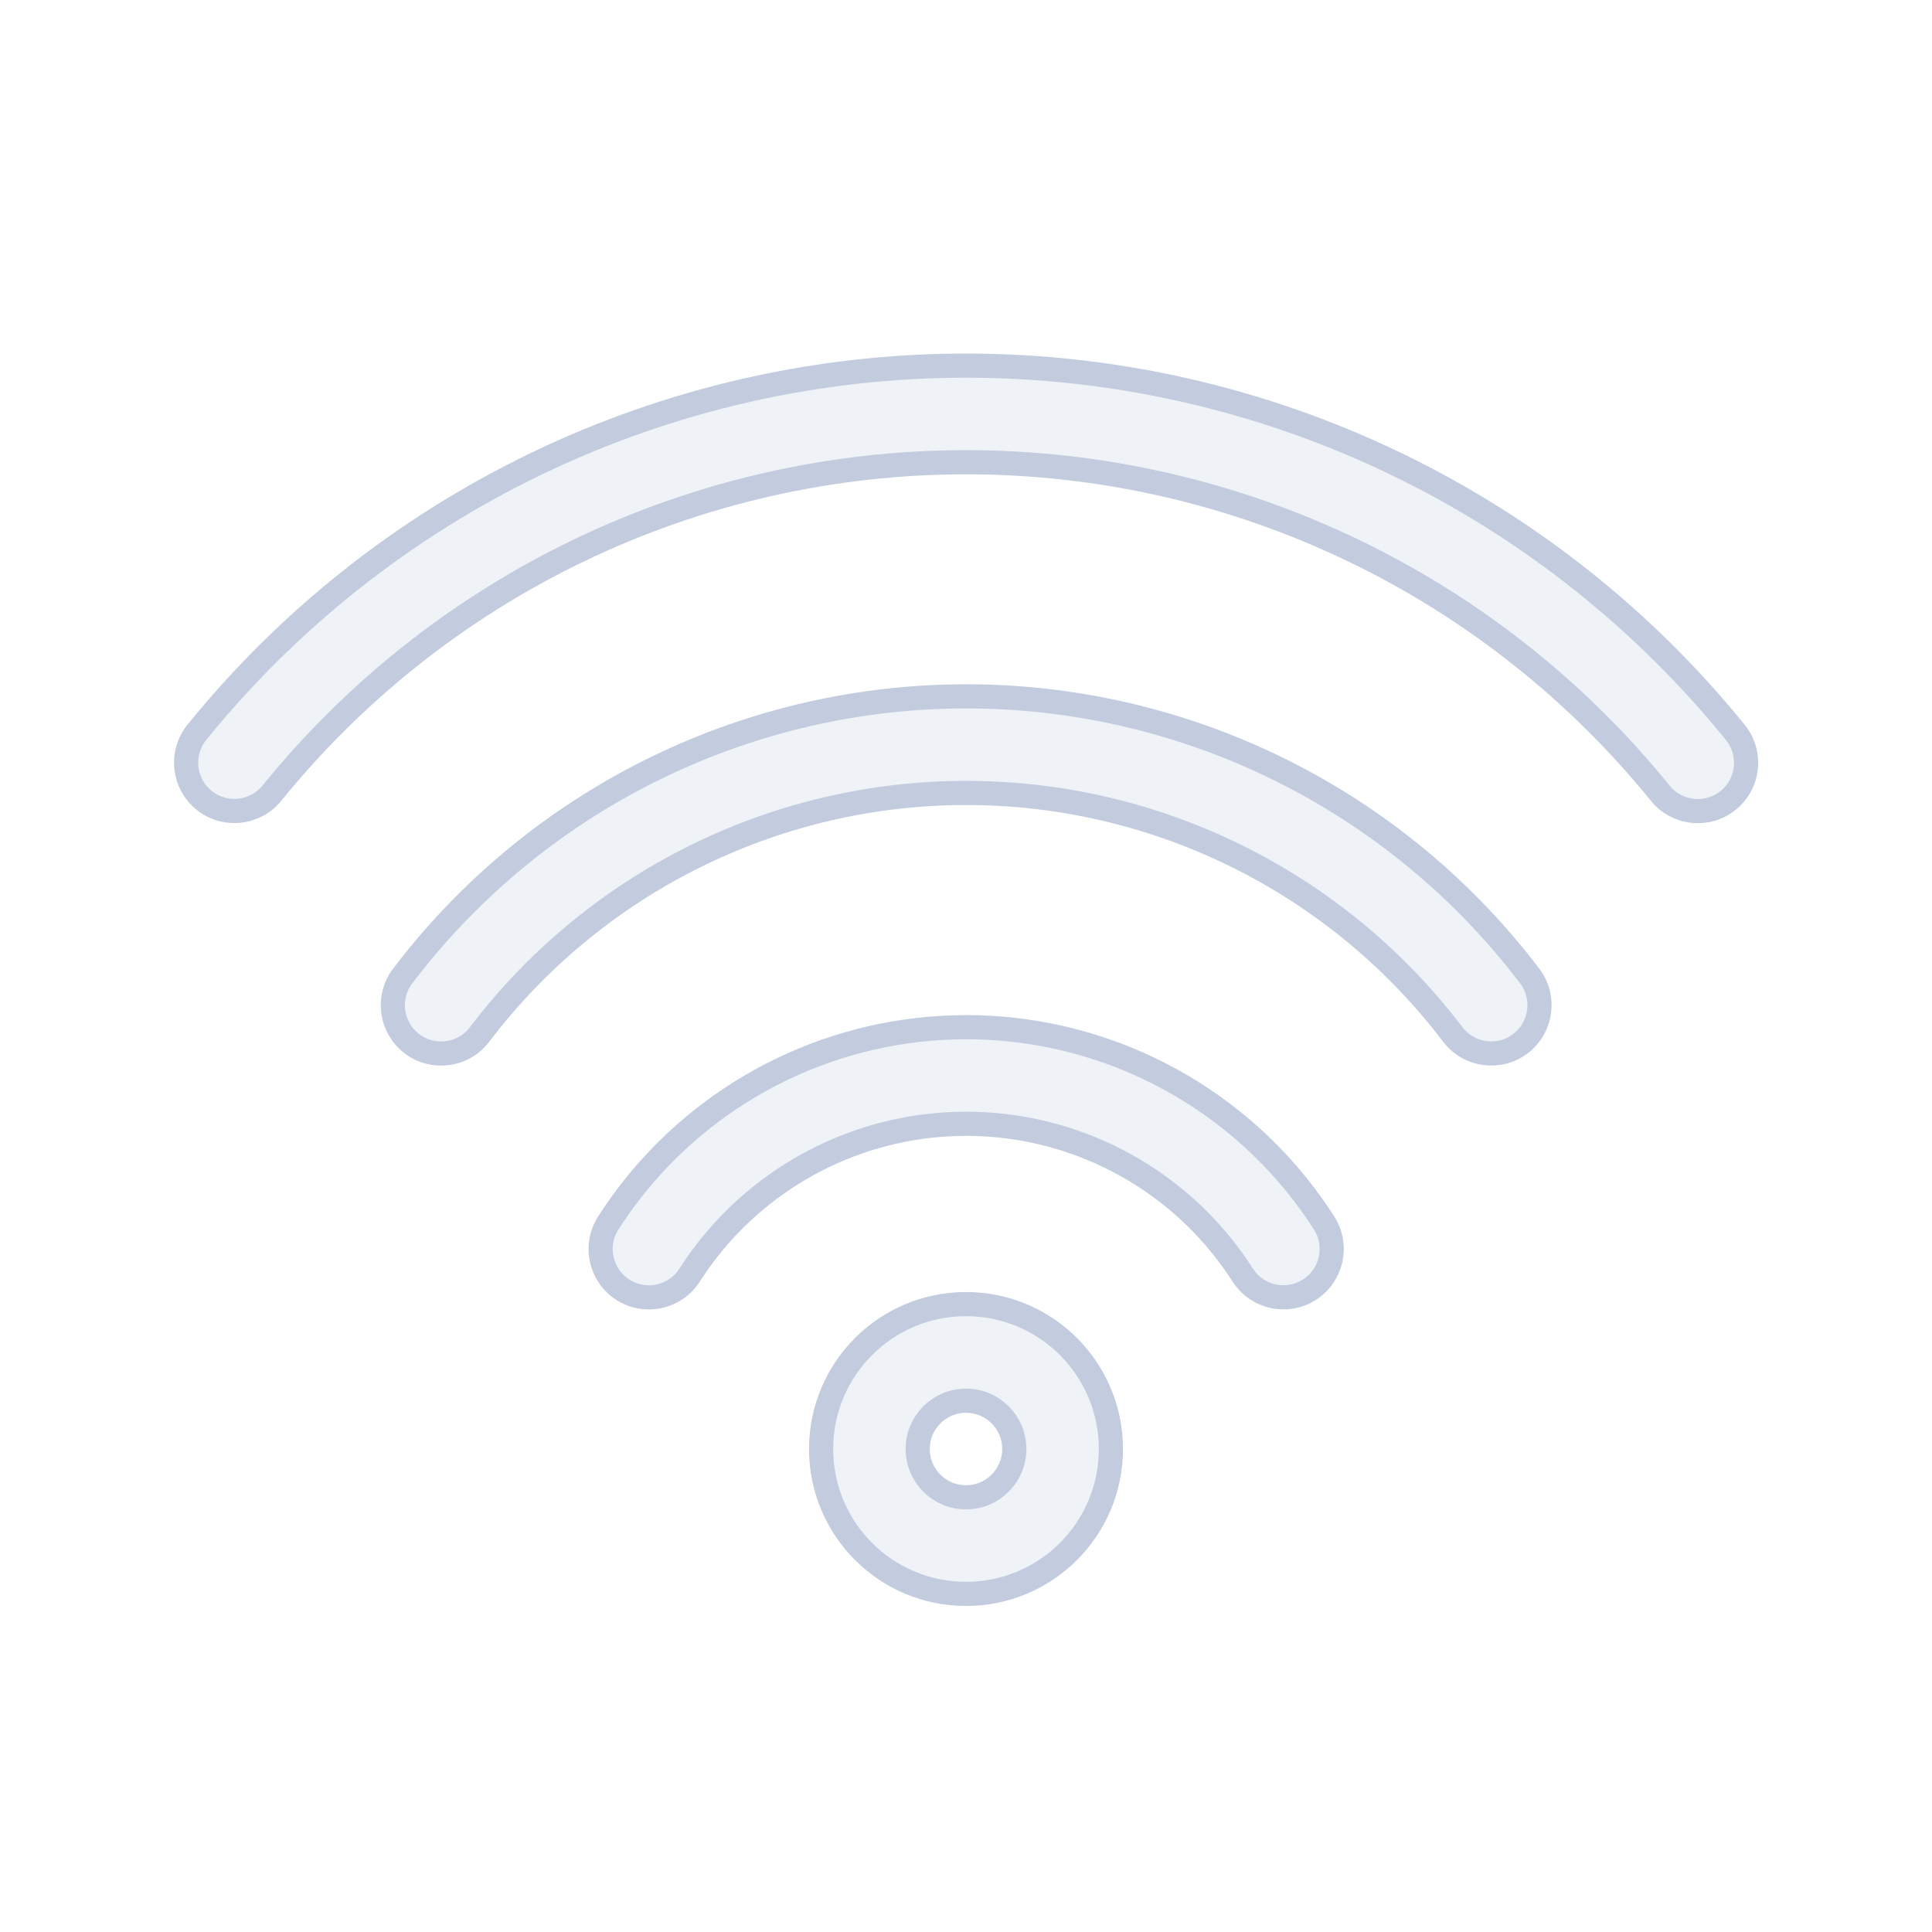 <svg width="80" height="80" viewBox="0 0 80 80" fill="none" xmlns="http://www.w3.org/2000/svg">
  <path d="M49.125 16.168C43.12 14.797 36.884 14.797 30.879 16.168C24.875 17.538 19.256 20.244 14.441 24.084C12.118 25.936 10.011 28.029 8.152 30.323C7.457 31.181 7.589 32.44 8.447 33.136C9.305 33.831 10.564 33.699 11.26 32.841C12.937 30.772 14.839 28.883 16.935 27.211C21.28 23.746 26.351 21.304 31.769 20.067C37.188 18.831 42.816 18.831 48.234 20.067C53.653 21.304 58.724 23.746 63.069 27.211C65.167 28.884 67.069 30.774 68.748 32.846C69.443 33.704 70.703 33.836 71.561 33.141C72.419 32.445 72.551 31.186 71.856 30.328C69.996 28.032 67.888 25.938 65.563 24.084C60.748 20.244 55.129 17.538 49.125 16.168Z" fill="#C2CCDE" fill-opacity="0.25" />
  <path d="M46.527 29.569C42.236 28.589 37.779 28.589 33.488 29.569C29.197 30.548 25.182 32.482 21.741 35.226C19.837 36.744 18.136 38.489 16.673 40.416C16.005 41.296 16.177 42.55 17.057 43.218C17.936 43.886 19.191 43.715 19.859 42.835C21.122 41.17 22.591 39.664 24.235 38.353C27.206 35.984 30.673 34.314 34.379 33.468C38.084 32.623 41.932 32.623 45.637 33.468C49.342 34.314 52.809 35.984 55.781 38.353C57.424 39.663 58.892 41.169 60.155 42.833C60.823 43.712 62.078 43.884 62.958 43.216C63.837 42.548 64.009 41.293 63.341 40.413C61.878 38.487 60.178 36.743 58.275 35.226C54.834 32.482 50.818 30.548 46.527 29.569Z" fill="#C2CCDE" fill-opacity="0.25" />
  <path d="M43.924 42.974C41.346 42.386 38.669 42.386 36.092 42.974C33.514 43.563 31.102 44.724 29.035 46.373C27.523 47.579 26.224 49.022 25.186 50.643C24.591 51.573 24.862 52.81 25.792 53.406C26.723 54.002 27.959 53.73 28.555 52.8C29.357 51.547 30.361 50.432 31.529 49.5C33.126 48.226 34.99 47.329 36.982 46.874C38.974 46.42 41.042 46.42 43.034 46.874C45.026 47.329 46.889 48.226 48.487 49.5C49.654 50.431 50.658 51.546 51.459 52.798C52.055 53.728 53.292 53.999 54.222 53.403C55.152 52.807 55.423 51.57 54.828 50.64C53.79 49.021 52.492 47.578 50.981 46.373C48.914 44.724 46.502 43.563 43.924 42.974Z" fill="#C2CCDE" fill-opacity="0.25" />
  <path fill-rule="evenodd" clip-rule="evenodd" d="M40 54C36.686 54 34 56.686 34 60C34 63.314 36.686 66 40 66C43.314 66 46 63.314 46 60C46 56.686 43.314 54 40 54ZM38 60C38 58.895 38.895 58 40 58C41.105 58 42 58.895 42 60C42 61.105 41.105 62 40 62C38.895 62 38 61.105 38 60Z" fill="#C2CCDE" fill-opacity="0.25" />
  <path d="M49.125 16.168C43.12 14.797 36.884 14.797 30.879 16.168C24.875 17.538 19.256 20.244 14.441 24.084C12.118 25.936 10.011 28.029 8.152 30.323C7.457 31.181 7.589 32.44 8.447 33.136C9.305 33.831 10.564 33.699 11.26 32.841C12.937 30.772 14.839 28.883 16.935 27.211C21.28 23.746 26.351 21.304 31.769 20.067C37.188 18.831 42.816 18.831 48.234 20.067C53.653 21.304 58.724 23.746 63.069 27.211C65.167 28.884 67.069 30.774 68.748 32.846C69.443 33.704 70.703 33.836 71.561 33.141C72.419 32.445 72.551 31.186 71.856 30.328C69.996 28.032 67.888 25.938 65.563 24.084C60.748 20.244 55.129 17.538 49.125 16.168Z" stroke="#C2CCDE" stroke-linecap="round" stroke-linejoin="round" />
  <path d="M46.527 29.569C42.236 28.589 37.779 28.589 33.488 29.569C29.197 30.548 25.182 32.482 21.741 35.226C19.837 36.744 18.136 38.489 16.673 40.416C16.005 41.296 16.177 42.55 17.057 43.218C17.936 43.886 19.191 43.715 19.859 42.835C21.122 41.17 22.591 39.664 24.235 38.353C27.206 35.984 30.673 34.314 34.379 33.468C38.084 32.623 41.932 32.623 45.637 33.468C49.342 34.314 52.809 35.984 55.781 38.353C57.424 39.663 58.892 41.169 60.155 42.833C60.823 43.712 62.078 43.884 62.958 43.216C63.837 42.548 64.009 41.293 63.341 40.413C61.878 38.487 60.178 36.743 58.275 35.226C54.834 32.482 50.818 30.548 46.527 29.569Z" stroke="#C2CCDE" stroke-linecap="round" stroke-linejoin="round" />
  <path d="M43.924 42.974C41.346 42.386 38.669 42.386 36.092 42.974C33.514 43.563 31.102 44.724 29.035 46.373C27.523 47.579 26.224 49.022 25.186 50.643C24.591 51.573 24.862 52.81 25.792 53.406C26.723 54.002 27.959 53.73 28.555 52.8C29.357 51.547 30.361 50.432 31.529 49.5C33.126 48.226 34.99 47.329 36.982 46.874C38.974 46.42 41.042 46.42 43.034 46.874C45.026 47.329 46.889 48.226 48.487 49.5C49.654 50.431 50.658 51.546 51.459 52.798C52.055 53.728 53.292 53.999 54.222 53.403C55.152 52.807 55.423 51.57 54.828 50.64C53.79 49.021 52.492 47.578 50.981 46.373C48.914 44.724 46.502 43.563 43.924 42.974Z" stroke="#C2CCDE" stroke-linecap="round" stroke-linejoin="round" />
  <path fill-rule="evenodd" clip-rule="evenodd" d="M40 54C36.686 54 34 56.686 34 60C34 63.314 36.686 66 40 66C43.314 66 46 63.314 46 60C46 56.686 43.314 54 40 54ZM38 60C38 58.895 38.895 58 40 58C41.105 58 42 58.895 42 60C42 61.105 41.105 62 40 62C38.895 62 38 61.105 38 60Z" stroke="#C2CCDE" stroke-linecap="round" stroke-linejoin="round" />
</svg>